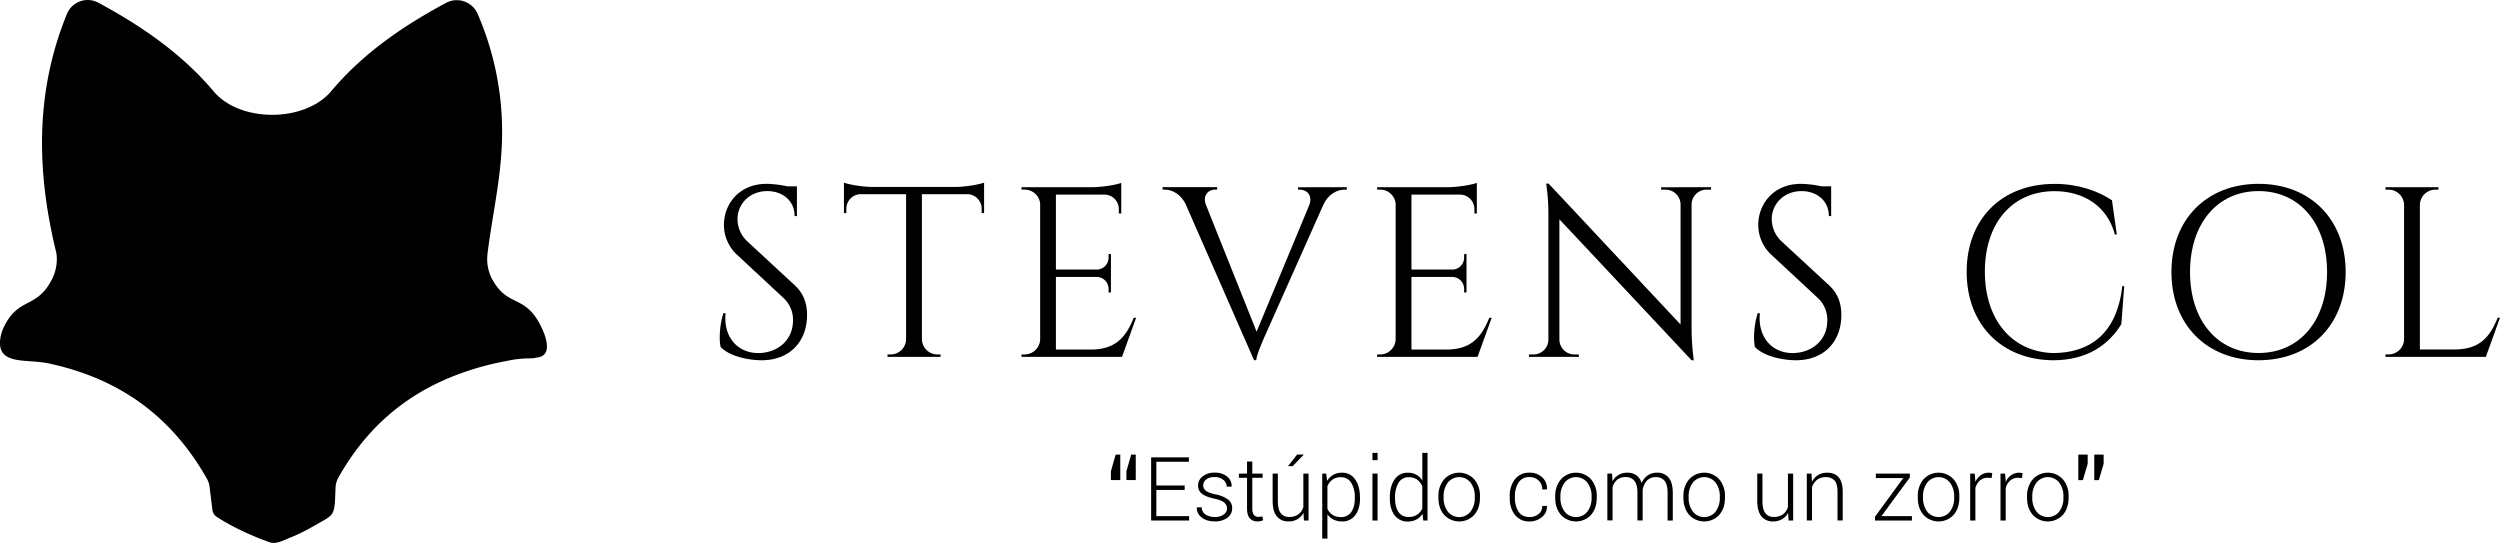 <svg xmlns="http://www.w3.org/2000/svg" viewBox="0 0 1725.02 374.62"><g id="Capa_2" data-name="Capa 2"><g id="Capa_1-2" data-name="Capa 1"><path d="M34.88,251.05c48.42,10.65,83.83,36.75,107.86,79.22a15.63,15.63,0,0,1,1.82,5.21l2,16.32a6.61,6.61,0,0,0,2.78,4.69h0c10.72,7.08,24.45,13.3,36.57,17.64,4.72,1.69,9.79-1.41,15.1-3.49,7.38-2.89,14.31-7,21.23-10.93,2.67-1.52,6.15-3.45,7.26-5.87a11,11,0,0,0,1-3,36.58,36.58,0,0,0,.65-5l.38-9.29a15.77,15.77,0,0,1,1.94-7c17.78-31.6,42.32-54,74.09-67.8l.18-.17.7-.22a194.18,194.18,0,0,1,41.18-12.29h0a74.62,74.62,0,0,1,15.4-1.79c.29,0,4.07,0,4.9-.53,11.63-.66,7.38-14,2.64-23-11-21-22.81-11.26-33.6-32.35a29.9,29.9,0,0,1-2.57-16.31c2.93-23.9,8.35-47.61,9.69-71.57A204.4,204.4,0,0,0,329.52,9.45a15.66,15.66,0,0,0-20.64-8c-.4.17-.79.36-1.18.57-29.9,16.09-57.35,34.91-79.06,60.79-18.24,21.74-62.89,21.93-81.14.33C125.61,37.19,98.11,18.16,67.83,1.86A15.44,15.44,0,0,0,46.91,8.1a15.06,15.06,0,0,0-.7,1.46l-.06.15c-21.93,53.68-21,108.34-7.52,163.75,1.4,5.77.2,13.33-2.5,18.72C25.35,213.79,12.86,204.25,2.5,226c-2.43,5.1-4.08,13.68-.14,18,6,6.6,19.18,4.06,32.5,7"/><path d="M548.47,196.93c6.68,6.17,8.4,13.63,8.4,20.38,0,18.5-12.08,31.27-31.31,31.27-8.2,0-21.74-2.34-28.31-9.13-1.25-5.16-.62-15.82,1.93-23.32h1.47c-1.68,17.23,9.22,28.26,24.11,27.44,12.21-.68,22.41-9,22.41-22.41a20.39,20.39,0,0,0-6.57-15.58l-32-29.75a28,28,0,0,1-9.08-20.73c0-14.09,10.32-28.25,29.39-28.25a73.54,73.54,0,0,1,14.34,1.71h6.63v20.52h-1.61c0-10.7-8.39-17.22-18.81-17.22-12.32,0-20.57,9-20.57,19.23a21,21,0,0,0,6.73,15.42Z"/><path d="M658.9,129c7.23,0,17-1.72,20.13-3v21h-1.68v-3a10,10,0,0,0-9.53-10h-31.7V234.19a10.73,10.73,0,0,0,10.71,10.38H649v1.67H612.37v-1.67h2.15a10.69,10.69,0,0,0,10.69-10.25V134H593.52A10,10,0,0,0,584,144v3h-1.68V126c3.13,1.32,12.91,3,20.13,3Z"/><path d="M774.19,246.24H704.86v-1.67H707a10.71,10.71,0,0,0,10.71-10.51V140.42A10.72,10.72,0,0,0,707,130.84h-2.12v-1.66h48.87c7.21-.07,16.83-1.73,19.93-3v21.11H772v-3a10,10,0,0,0-9.36-10H728.58V186h28.26a8.23,8.23,0,0,0,8.08-8.24v-2.43h1.64v26.47h-1.64v-2.46a8.23,8.23,0,0,0-7.91-8.24H728.58v50.1h24c17.72,0,24.52-9.17,29.68-21.9h1.67Z"/><path d="M929.28,129.16v1.69h-1.47c-5.09,0-11.25,3-14.65,10.36L873,231.32s-6.19,13.55-6.19,17.22h-1.51l-47-107.22c-3.38-7.45-9.57-10.49-14.76-10.49h-1.34v-1.69h37.65v1.67h-1.47c-4.32,0-8.75,3.75-6.32,10.43l35,87.6,36.42-87.52c2.44-6.69-2-10.45-6.36-10.45h-1.47V129.2Z"/><path d="M1019.52,246.24H950.2v-1.67h2.12A10.7,10.7,0,0,0,963,234.06V140.42a10.72,10.72,0,0,0-10.65-9.58h-2.12v-1.66h48.87c7.21-.07,16.83-1.73,19.93-3v21.11h-1.69v-3a10,10,0,0,0-9.36-10H973.92V186h28.26a8.23,8.23,0,0,0,8.08-8.24v-2.43h1.64v26.47h-1.64v-2.46a8.23,8.23,0,0,0-7.91-8.24H973.92v50.1h24c17.72,0,24.52-9.17,29.68-21.9h1.67Z"/><path d="M1180.64,129.18v1.68h-3.12a10.33,10.33,0,0,0-10.32,10v86.39a170.91,170.91,0,0,0,1.52,21.33h-1.51L1076,151.32v83.26a10.33,10.33,0,0,0,10.32,10h3.09v1.67H1055v-1.67h3.09a10.31,10.31,0,0,0,10.32-10.13V147.57a144.65,144.65,0,0,0-1.54-20.89h1.67l91.06,97.24V141a10.33,10.33,0,0,0-10.32-10.13h-3.09v-1.67Z"/><path d="M1262.15,196.93c6.68,6.17,8.4,13.63,8.4,20.38,0,18.5-12.08,31.27-31.31,31.27-8.2,0-21.74-2.34-28.31-9.13-1.25-5.16-.61-15.82,1.93-23.32h1.47c-1.68,17.23,9.23,28.26,24.11,27.44,12.21-.68,22.41-9,22.41-22.41a20.39,20.39,0,0,0-6.57-15.58l-32-29.75a28.06,28.06,0,0,1-9.06-20.72c0-14.09,10.32-28.25,29.39-28.25a73.35,73.35,0,0,1,14.33,1.71h6.58v20.52h-1.61c0-10.7-8.39-17.22-18.81-17.22-12.32,0-20.57,9-20.57,19.23a21,21,0,0,0,6.73,15.42Z"/><path d="M1465.74,197.43l-2,26.24c-8.81,14.41-23.77,24.91-47,24.91-35-.17-59.72-24.08-59.72-61,0-36.28,23.91-60.69,60.7-60.69,16.38,0,29.76,4.85,39.55,11.29l3.37,23.62h-1.39c-5.08-19.52-21.46-29.89-41.56-29.9-29.39,0-48.12,22.23-48.12,55.51,0,33.61,19.06,55.52,47.18,56.2,23.74-.07,43.83-11.89,47.64-46.14Z"/><path d="M1618.52,187.71c0,36.52-24.54,60.87-60.1,60.87s-60.1-24.34-60.1-60.87,24.54-60.86,60.1-60.86,60.1,24.34,60.1,60.86m-12.82,0c0-33.52-18.92-55.86-47.28-55.86s-47.28,22.34-47.28,55.86,18.91,55.86,47.28,55.86,47.28-22.34,47.28-55.86"/><path d="M1725,219.23l-9.74,27H1646v-1.67h2.12a10.7,10.7,0,0,0,10.71-10.51V141.38a10.72,10.72,0,0,0-10.71-10.52H1646v-1.67h36.56v1.67h-2.11a10.72,10.72,0,0,0-10.71,10.52v99.74h24c17.72,0,24.52-9.17,29.69-21.9Z"/><polygon points="817.44 338.05 797.89 338.05 797.89 356.14 820.5 356.14 820.5 359.16 794.3 359.16 794.3 315.57 820.35 315.57 820.35 318.62 797.89 318.62 797.89 335 817.44 335 817.44 338.05"/><path d="M846.66,350.87a5.17,5.17,0,0,0-1.87-4q-1.86-1.69-6.75-2.77-5.74-1.2-8.55-3.28a6.88,6.88,0,0,1-2.8-5.82,7.89,7.89,0,0,1,3.13-6.29,12.67,12.67,0,0,1,8.28-2.58,13,13,0,0,1,8.66,2.74,8.09,8.09,0,0,1,3.08,6.75l-.06.19h-3.32a6,6,0,0,0-2.29-4.64,9,9,0,0,0-6.07-2q-3.89,0-5.87,1.71a5.14,5.14,0,0,0-2,4,4.68,4.68,0,0,0,1.7,3.67q1.7,1.45,6.75,2.56a21.87,21.87,0,0,1,8.61,3.5,7.24,7.24,0,0,1,2.92,6.05,7.9,7.9,0,0,1-3.28,6.57,13.81,13.81,0,0,1-8.67,2.53q-5.88,0-9.26-2.82a8,8,0,0,1-3.19-6.71l.06-.17h3.3a5.94,5.94,0,0,0,2.86,5.08,12,12,0,0,0,6.24,1.59A9.77,9.77,0,0,0,844.4,355a5.1,5.1,0,0,0,2.25-4.17"/><path d="M864.09,318.48v8.29h7.12v2.93h-7.12v21.11c0,2.11.39,3.61,1.15,4.5a3.84,3.84,0,0,0,3.07,1.33,10.86,10.86,0,0,0,1.28-.08c.41-.05.89-.13,1.45-.25l.53,2.66a6.88,6.88,0,0,1-1.78.58,10,10,0,0,1-2.11.23,6.71,6.71,0,0,1-5.32-2.15q-1.9-2.16-1.9-6.82V329.7h-5.6v-2.93h5.6v-8.29Z"/><path d="M899.42,353.89a11,11,0,0,1-4.17,4.37,12,12,0,0,1-6.22,1.53,9.93,9.93,0,0,1-8-3.47q-2.89-3.48-2.9-10.78V326.77h3.6V345.6c0,3.95.67,6.79,2,8.5a6.88,6.88,0,0,0,5.74,2.58,10.48,10.48,0,0,0,6.45-1.81,9.54,9.54,0,0,0,3.4-5v-23.1h3.59v32.39h-3.19ZM895,313.65h4.4l.09.18L892,321.62h-3.2Z"/><path d="M938.43,343.87q0,7.26-3.3,11.6a10.74,10.74,0,0,1-9.07,4.33,13.15,13.15,0,0,1-5.94-1.29,11,11,0,0,1-4.18-3.65v16.76h-3.59V326.77h2.75l.66,5.06a11.74,11.74,0,0,1,4.19-4.18,12,12,0,0,1,6-1.48,10.54,10.54,0,0,1,9.13,4.65q3.3,4.67,3.3,12.41Zm-3.6-.63a18.46,18.46,0,0,0-2.46-10.06,8,8,0,0,0-7.18-3.89,9.46,9.46,0,0,0-5.82,1.71,10.9,10.9,0,0,0-3.43,4.43v15.69a10,10,0,0,0,3.57,4.15,10.24,10.24,0,0,0,5.75,1.51,8.12,8.12,0,0,0,7.14-3.53q2.45-3.54,2.44-9.37Z"/><path d="M950.52,317.49H947v-5h3.56Zm0,41.67H947V326.77h3.56Z"/><path d="M959,343.24q0-7.75,3.28-12.41a10.58,10.58,0,0,1,9.14-4.65,11.24,11.24,0,0,1,10,5.39v-19.1H985v46.7h-2.93l-.51-4.7a11.1,11.1,0,0,1-4.19,4,12.37,12.37,0,0,1-6,1.38,10.77,10.77,0,0,1-9.09-4.33q-3.27-4.33-3.28-11.6Zm3.59.63c0,3.91.79,7,2.35,9.34a8,8,0,0,0,7.08,3.47,9.62,9.62,0,0,0,9.37-5.81V335.51a11.41,11.41,0,0,0-3.47-4.49,9.32,9.32,0,0,0-5.83-1.73,7.82,7.82,0,0,0-7.11,3.88,19.07,19.07,0,0,0-2.39,10.08Z"/><path d="M992.52,342.48a17.45,17.45,0,0,1,3.93-11.74,14.11,14.11,0,0,1,19.94-.87c.3.28.6.57.87.87a17.39,17.39,0,0,1,3.92,11.74v1q0,7.18-3.91,11.75a14.15,14.15,0,0,1-20,.83c-.29-.27-.56-.54-.83-.83q-3.91-4.58-3.93-11.75Zm3.59,1a15.44,15.44,0,0,0,2.85,9.46,10,10,0,0,0,15.79,0,15.32,15.32,0,0,0,2.86-9.46v-1a15.22,15.22,0,0,0-2.87-9.4,10,10,0,0,0-15.78,0,15.42,15.42,0,0,0-2.85,9.4Z"/><path d="M1055.42,356.77a9.69,9.69,0,0,0,6.09-2,6.69,6.69,0,0,0,2.65-5.66h3.2l.06.19a9,9,0,0,1-3.53,7.51,12.91,12.91,0,0,1-8.48,3,12.15,12.15,0,0,1-10.08-4.55q-3.6-4.56-3.6-11.65v-1.29a18.23,18.23,0,0,1,3.59-11.62,12.1,12.1,0,0,1,10.06-4.55,12.46,12.46,0,0,1,8.68,3.14,10.25,10.25,0,0,1,3.35,8.26l-.06.19h-3.2a8,8,0,0,0-2.54-6.22,8.9,8.9,0,0,0-6.23-2.32,8.48,8.48,0,0,0-7.58,3.75,16.64,16.64,0,0,0-2.48,9.37v1.26a16.77,16.77,0,0,0,2.48,9.44q2.49,3.74,7.6,3.73"/><path d="M1073.11,342.48a17.45,17.45,0,0,1,3.93-11.74,14.11,14.11,0,0,1,19.94-.87c.3.28.6.57.87.87a17.39,17.39,0,0,1,3.92,11.74v1q0,7.18-3.91,11.75a14.15,14.15,0,0,1-20,.83c-.29-.27-.56-.54-.83-.83q-3.91-4.58-3.93-11.75Zm3.6,1a15.53,15.53,0,0,0,2.85,9.46,10,10,0,0,0,15.79,0,15.32,15.32,0,0,0,2.86-9.46v-1a15.22,15.22,0,0,0-2.87-9.4,10,10,0,0,0-15.78,0,15.42,15.42,0,0,0-2.85,9.4Z"/><path d="M1112.3,326.77l.33,5.33a11.14,11.14,0,0,1,10.3-5.93,10.33,10.33,0,0,1,6.2,1.78,9.87,9.87,0,0,1,3.57,5.43,12.4,12.4,0,0,1,4.17-5.3,11.07,11.07,0,0,1,6.54-1.92,9.8,9.8,0,0,1,8,3.45q2.82,3.43,2.83,10.66v18.89h-3.59v-19q0-6-2.13-8.45a7.33,7.33,0,0,0-5.87-2.47,8.11,8.11,0,0,0-6.35,2.5,12.23,12.23,0,0,0-2.85,6.46v20.92h-3.62v-19c0-3.9-.71-6.71-2.14-8.4a7.31,7.31,0,0,0-5.89-2.53,9,9,0,0,0-6,1.9,10.16,10.16,0,0,0-3.13,5.14v22.84h-3.59v-32.3Z"/><path d="M1161.58,342.48a17.45,17.45,0,0,1,3.93-11.74,14.11,14.11,0,0,1,19.94-.87c.3.28.6.57.87.87a17.39,17.39,0,0,1,3.92,11.74v1q0,7.18-3.91,11.75a14.15,14.15,0,0,1-20,.83c-.29-.27-.56-.54-.83-.83q-3.91-4.58-3.93-11.75Zm3.6,1a15.44,15.44,0,0,0,2.85,9.46,10,10,0,0,0,15.79,0,15.32,15.32,0,0,0,2.86-9.46v-1a15.22,15.22,0,0,0-2.87-9.4,10,10,0,0,0-15.78,0,15.42,15.42,0,0,0-2.85,9.4Z"/><path d="M1233.82,353.89a11.05,11.05,0,0,1-4.18,4.37,12,12,0,0,1-6.22,1.53,9.92,9.92,0,0,1-8-3.47q-2.89-3.48-2.9-10.78V326.77h3.59V345.6c0,3.95.67,6.79,2,8.5a6.84,6.84,0,0,0,5.73,2.58,10.48,10.48,0,0,0,6.45-1.81,9.5,9.5,0,0,0,3.4-5v-23.1h3.6v32.39h-3.18Z"/><path d="M1249.93,326.77l.33,5.63a11.9,11.9,0,0,1,4.22-4.6,11.71,11.71,0,0,1,6.26-1.63c3.52,0,6.18,1.07,8,3.22s2.74,5.48,2.75,10v19.73h-3.59v-19.7c0-3.71-.69-6.34-2.09-7.88a7.55,7.55,0,0,0-5.91-2.3,9.57,9.57,0,0,0-6.19,1.89,10.47,10.47,0,0,0-3.4,5.06v22.93h-3.6V326.77Z"/><polygon points="1298.19 356.14 1319.24 356.14 1319.24 359.16 1293.76 359.16 1293.76 356.53 1313.28 329.85 1294.36 329.85 1294.36 326.77 1317.81 326.77 1317.81 329.43 1298.19 356.14"/><path d="M1323.3,342.48a17.49,17.49,0,0,1,3.92-11.74,14.11,14.11,0,0,1,19.94-.87c.3.28.6.57.87.87a17.39,17.39,0,0,1,3.92,11.74v1q0,7.18-3.91,11.75a14.15,14.15,0,0,1-20,.83c-.29-.27-.56-.54-.83-.83q-3.92-4.58-3.92-11.75Zm3.59,1a15.53,15.53,0,0,0,2.85,9.46,10.06,10.06,0,0,0,14.12,1.68,10.21,10.21,0,0,0,1.67-1.68,15.32,15.32,0,0,0,2.86-9.46v-1a15.22,15.22,0,0,0-2.87-9.4,10,10,0,0,0-15.78,0,15.42,15.42,0,0,0-2.85,9.4Z"/><path d="M1374.23,329.85l-2.55-.18a8.14,8.14,0,0,0-5.55,1.9,10.56,10.56,0,0,0-3.1,5.22v22.36h-3.59V326.77h3.14l.45,5.39v.36a11.69,11.69,0,0,1,3.77-4.67,9.53,9.53,0,0,1,5.63-1.68,7.48,7.48,0,0,1,1.26.1,8.08,8.08,0,0,1,1,.23Z"/><path d="M1395.16,329.85l-2.55-.18a8.14,8.14,0,0,0-5.55,1.9,10.56,10.56,0,0,0-3.1,5.22v22.36h-3.59V326.77h3.15l.45,5.39v.36a11.69,11.69,0,0,1,3.77-4.67,9.53,9.53,0,0,1,5.63-1.68,7.48,7.48,0,0,1,1.26.1,8.08,8.08,0,0,1,1,.23Z"/><path d="M1398.69,342.48a17.45,17.45,0,0,1,3.93-11.74,14.11,14.11,0,0,1,19.94-.87c.3.28.6.57.87.87a17.39,17.39,0,0,1,3.92,11.74v1q0,7.18-3.91,11.75a14.15,14.15,0,0,1-20,.83c-.29-.27-.56-.54-.83-.83q-3.91-4.58-3.93-11.75Zm3.6,1a15.44,15.44,0,0,0,2.85,9.46,10,10,0,0,0,15.79,0,15.32,15.32,0,0,0,2.86-9.46v-1a15.22,15.22,0,0,0-2.87-9.4,10,10,0,0,0-15.78,0,15.42,15.42,0,0,0-2.85,9.4Z"/><path d="M766.52,325.24l3.3-11.58H773v17.59h-6.46Zm10.7,0,3.3-11.58h3.16v17.59h-6.43Z"/><path d="M1440.52,320l-3.3,11.29h-3.17V313.66h6.47Zm11,0-3.3,11.29h-3.16V313.66h6.46Z"/></g></g></svg>